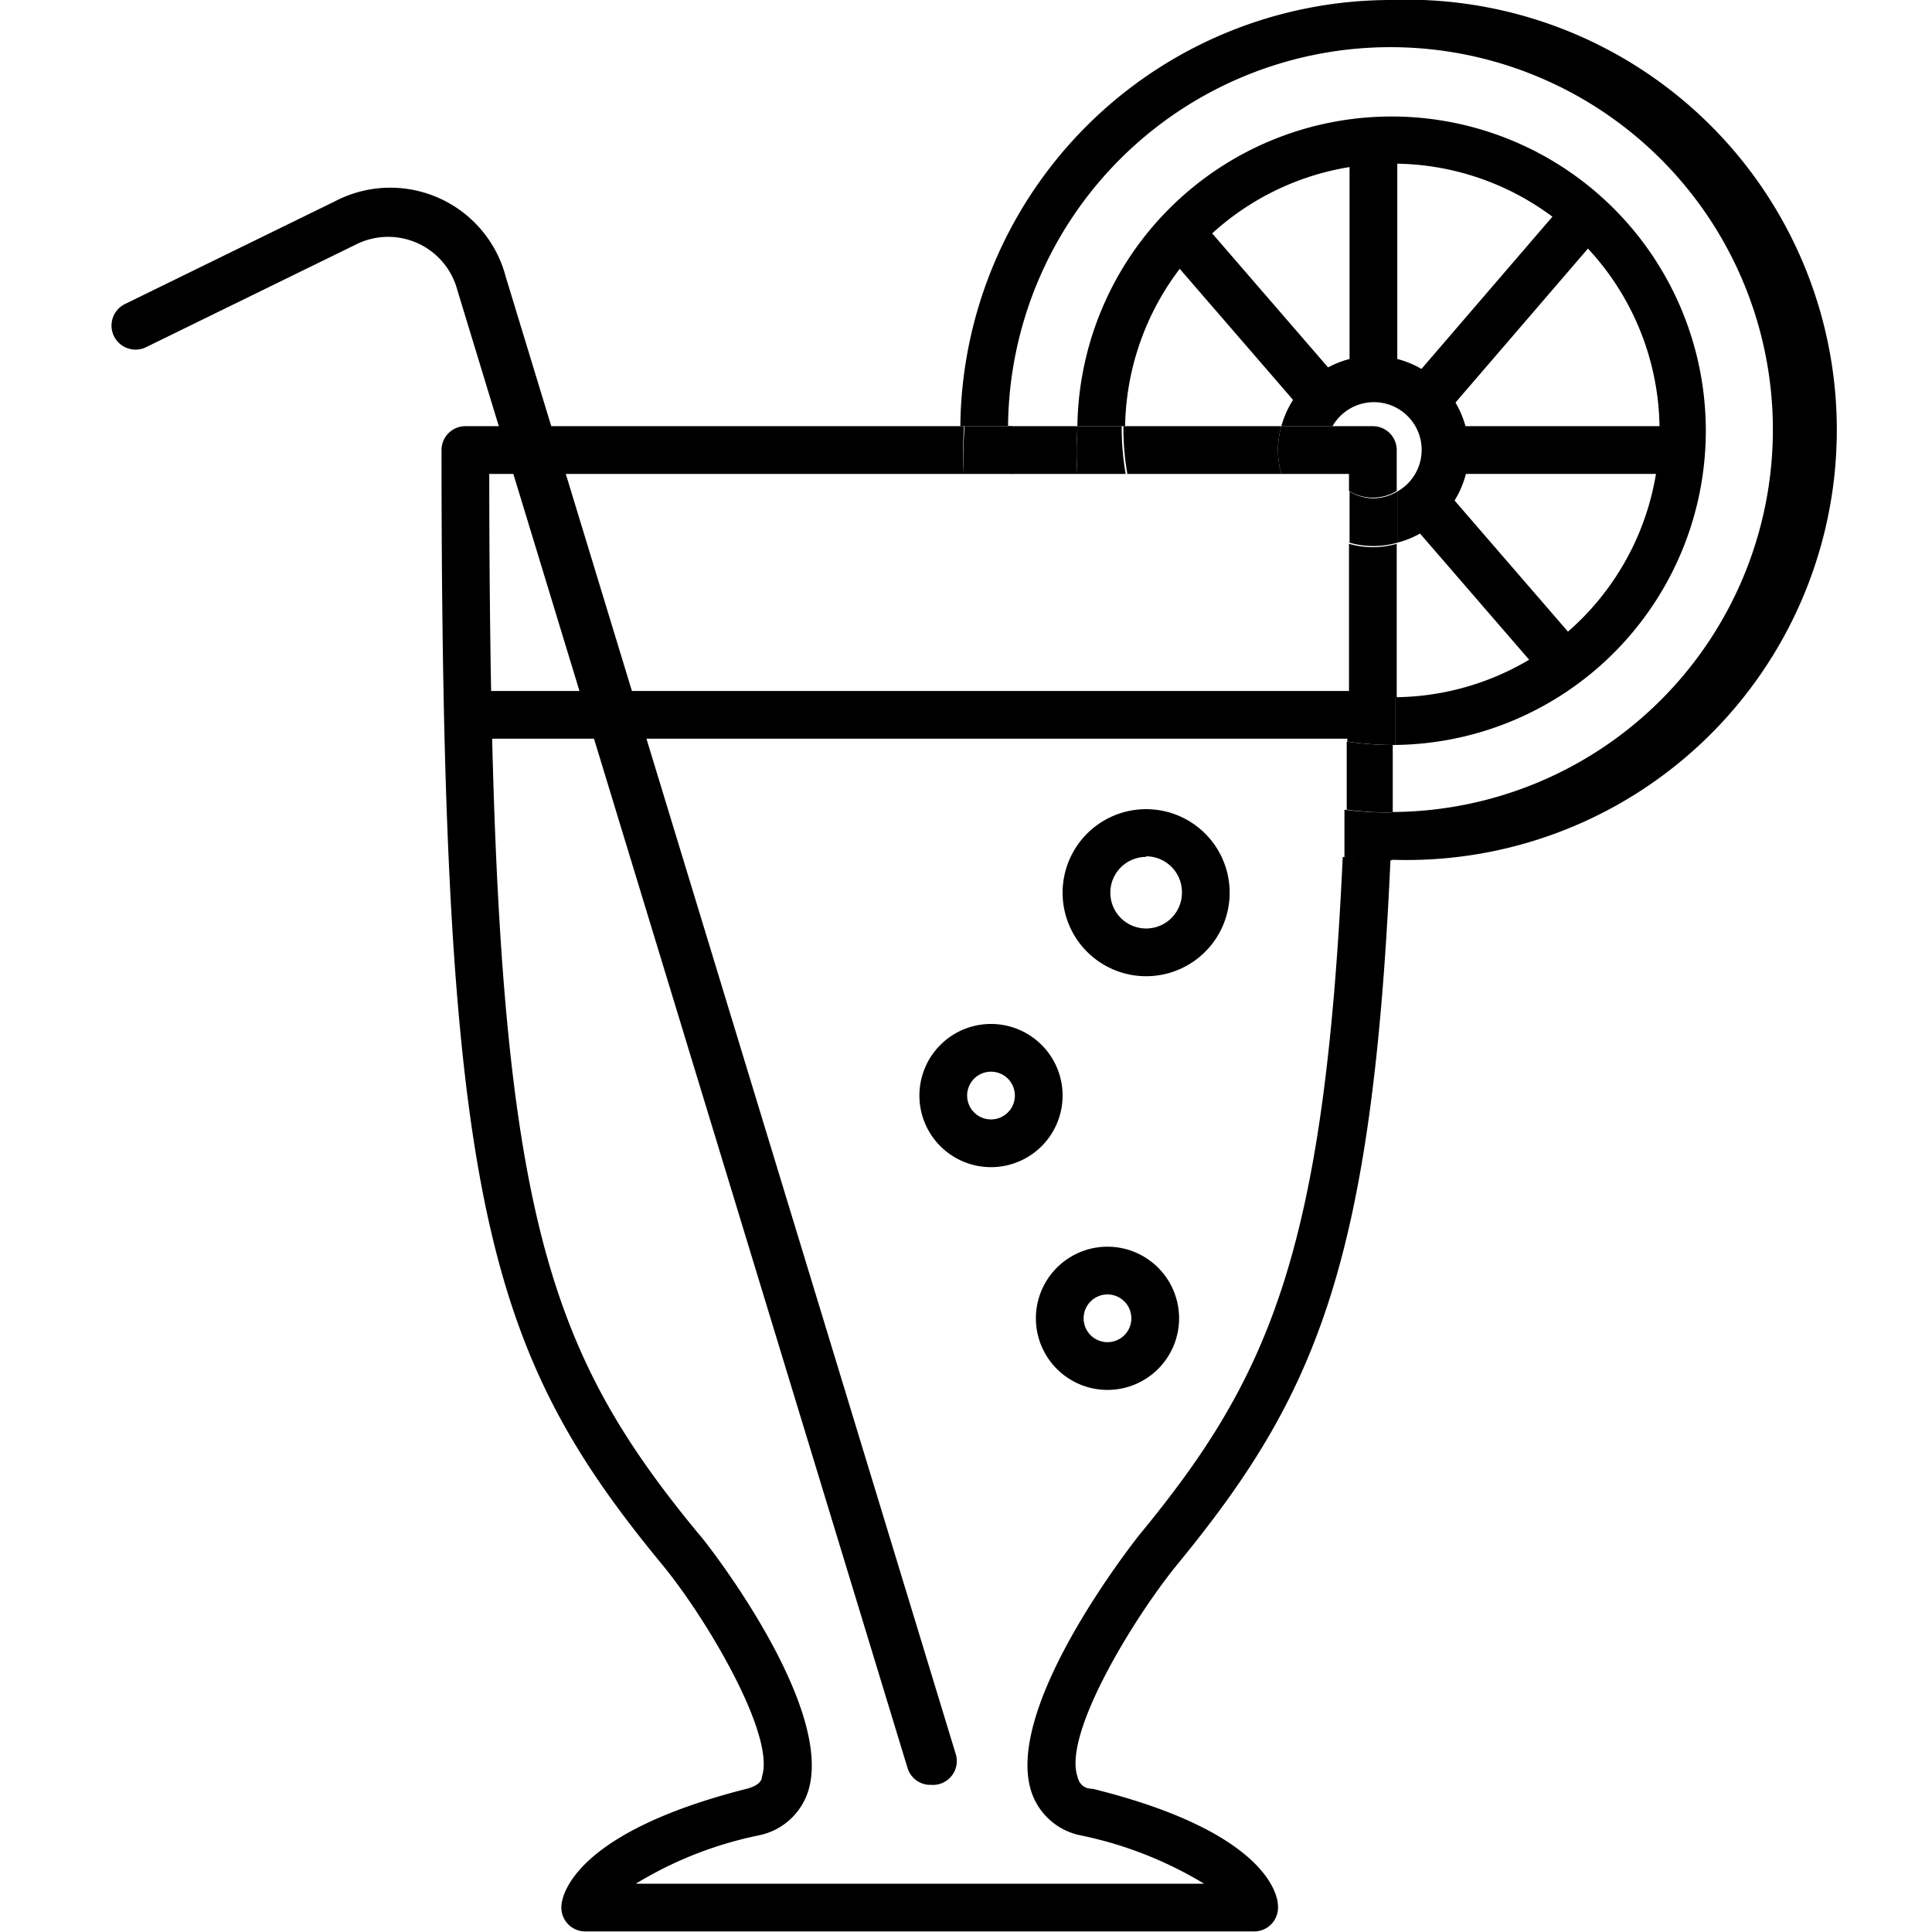 <svg xmlns="http://www.w3.org/2000/svg" viewBox="0 0 30.08 34" width="60px" height="60px" fill="#000000" class="svg-path"><title>drink_small</title><g id="Слой_2" data-name="Слой 2"><g id="Слой_1-2" data-name="Слой 1"><path d="M22,13H6.35a.42.42,0,1,1,0-.84H22A.42.42,0,1,1,22,13Z"/><path d="M17.53,24.46a1.26,1.26,0,1,1,1.26-1.26A1.26,1.26,0,0,1,17.53,24.46Zm0-1.68a.42.42,0,1,0,.42.42A.42.42,0,0,0,17.53,22.78Z"/><path d="M15.48,20.54a1.26,1.26,0,1,1,1.26-1.26A1.26,1.26,0,0,1,15.48,20.54Zm0-1.68a.42.42,0,1,0,.42.42A.42.42,0,0,0,15.48,18.86Z"/><path d="M18.21,17.18a1.47,1.47,0,1,1,1.47-1.47A1.47,1.47,0,0,1,18.21,17.18Zm0-2.1a.63.63,0,1,0,.63.63A.63.63,0,0,0,18.21,15.07Z"/><path d="M14.38,31.41a.42.42,0,0,1-.37-.3l-7.92-26a1.26,1.26,0,0,0-1.78-.81L.61,6.11a.42.42,0,0,1-.37-.76L3.94,3.54a2.1,2.1,0,0,1,3,1.33l7.92,26a.42.42,0,0,1-.44.54Z"/><path d="M22.51,2.88a4.69,4.69,0,0,1,.08,9.39c0,.29,0,.57,0,.84A5.53,5.53,0,1,0,17,7.5h.84A4.7,4.7,0,0,1,22.51,2.88Z"/><path d="M17,8.34h.85a4.69,4.69,0,0,1-.07-.77s0,0,0-.07H17s0,0,0,.07A5.53,5.53,0,0,0,17,8.34Z"/><path d="M22.51,12.27a4.69,4.69,0,0,1-.76-.07q0,.43,0,.85a5.53,5.53,0,0,0,.77.06h.07c0-.28,0-.55,0-.84Z"/><path d="M21.48,8.34h.3c0,.1,0,.2,0,.3a.81.81,0,0,0,.84,0c0-.24,0-.48,0-.72a.42.42,0,0,0-.42-.42h-.72a.81.81,0,0,0,0,.84Z"/><path d="M20.59,7.5H17.81s0,0,0,.07a4.69,4.69,0,0,0,.07.77h2.71a1.51,1.51,0,0,1,0-.84Z"/><path d="M21.78,9.55q0,1.41,0,2.66a4.69,4.69,0,0,0,.76.07h.08c0-.85,0-1.75,0-2.71a1.51,1.51,0,0,1-.84,0Z"/><path d="M23.89,7.92a1.68,1.68,0,0,0-3.3-.42h.9a.84.84,0,1,1,1.14,1.15q0,.46,0,.9A1.68,1.68,0,0,0,23.89,7.92Z"/><path d="M22.21,8.77a.83.83,0,0,1-.42-.12c0,.3,0,.61,0,.9a1.51,1.51,0,0,0,.84,0q0-.44,0-.9A.83.83,0,0,1,22.21,8.77Z"/><path d="M21.37,7.92a.83.83,0,0,1,.12-.42h-.9a1.51,1.51,0,0,0,0,.84h.9A.83.83,0,0,1,21.37,7.92Z"/><rect x="21.79" y="2.46" width="0.84" height="4.21"/><rect x="23.47" y="7.5" width="4.21" height="0.84"/><rect x="22.36" y="4.97" width="4.4" height="0.84" transform="translate(4.46 20.49) rotate(-49.3)"/><rect x="19.68" y="3.67" width="0.84" height="3.86" transform="translate(1.24 14.51) rotate(-40.85)"/><rect x="23.89" y="8.3" width="0.84" height="3.86" transform="translate(-0.77 18.39) rotate(-40.85)"/><path d="M22.51,13.11a5.53,5.53,0,0,1-.77-.06c0,.42,0,.81,0,1.2a6.74,6.74,0,0,0,.81.05h0c0-.39,0-.78,0-1.19Z"/><path d="M15.83,8.34H17A5.53,5.53,0,0,1,17,7.57s0,0,0-.07H15.78s0,0,0,.07A6.75,6.75,0,0,0,15.83,8.34Z"/><path d="M18.1,27s-2.41,3-1.91,4.53a1.15,1.15,0,0,0,.87.77,6.85,6.85,0,0,1,2.17.85h-10a6.75,6.75,0,0,1,2.16-.85,1.15,1.15,0,0,0,.87-.77C12.75,30,10.36,27,10.34,27,7.42,23.46,6.66,20.86,6.65,8.34H15a7.62,7.62,0,0,1,0-.77s0,0,0-.07H6.23a.42.42,0,0,0-.42.42c0,13.14.78,15.85,3.88,19.61.77.93,2,3,1.76,3.73,0,.09-.08.17-.27.22-3,.76-3.25,1.85-3.26,2.06a.42.42,0,0,0,.42.45H20.11a.42.42,0,0,0,.42-.45c0-.21-.23-1.31-3.26-2.06-.19,0-.25-.13-.27-.22-.25-.76,1-2.8,1.76-3.73,2.42-2.95,3.43-5.25,3.75-12.4a7.6,7.6,0,0,1-.84-.05C21.35,22,20.39,24.22,18.1,27Z"/><path d="M22.51,0a7.58,7.58,0,0,0-7.57,7.5h.84a6.73,6.73,0,1,1,6.75,6.79q0,.43,0,.84h0A7.57,7.57,0,1,0,22.51,0Z"/><path d="M15,8.34h.85a6.75,6.75,0,0,1,0-.77s0,0,0-.07h-.84s0,0,0,.07A7.62,7.62,0,0,0,15,8.34Z"/><path d="M22.51,14.3a6.74,6.74,0,0,1-.81-.05q0,.43,0,.84a7.6,7.6,0,0,0,.84.05q0-.41,0-.84Z"/></g></g></svg>